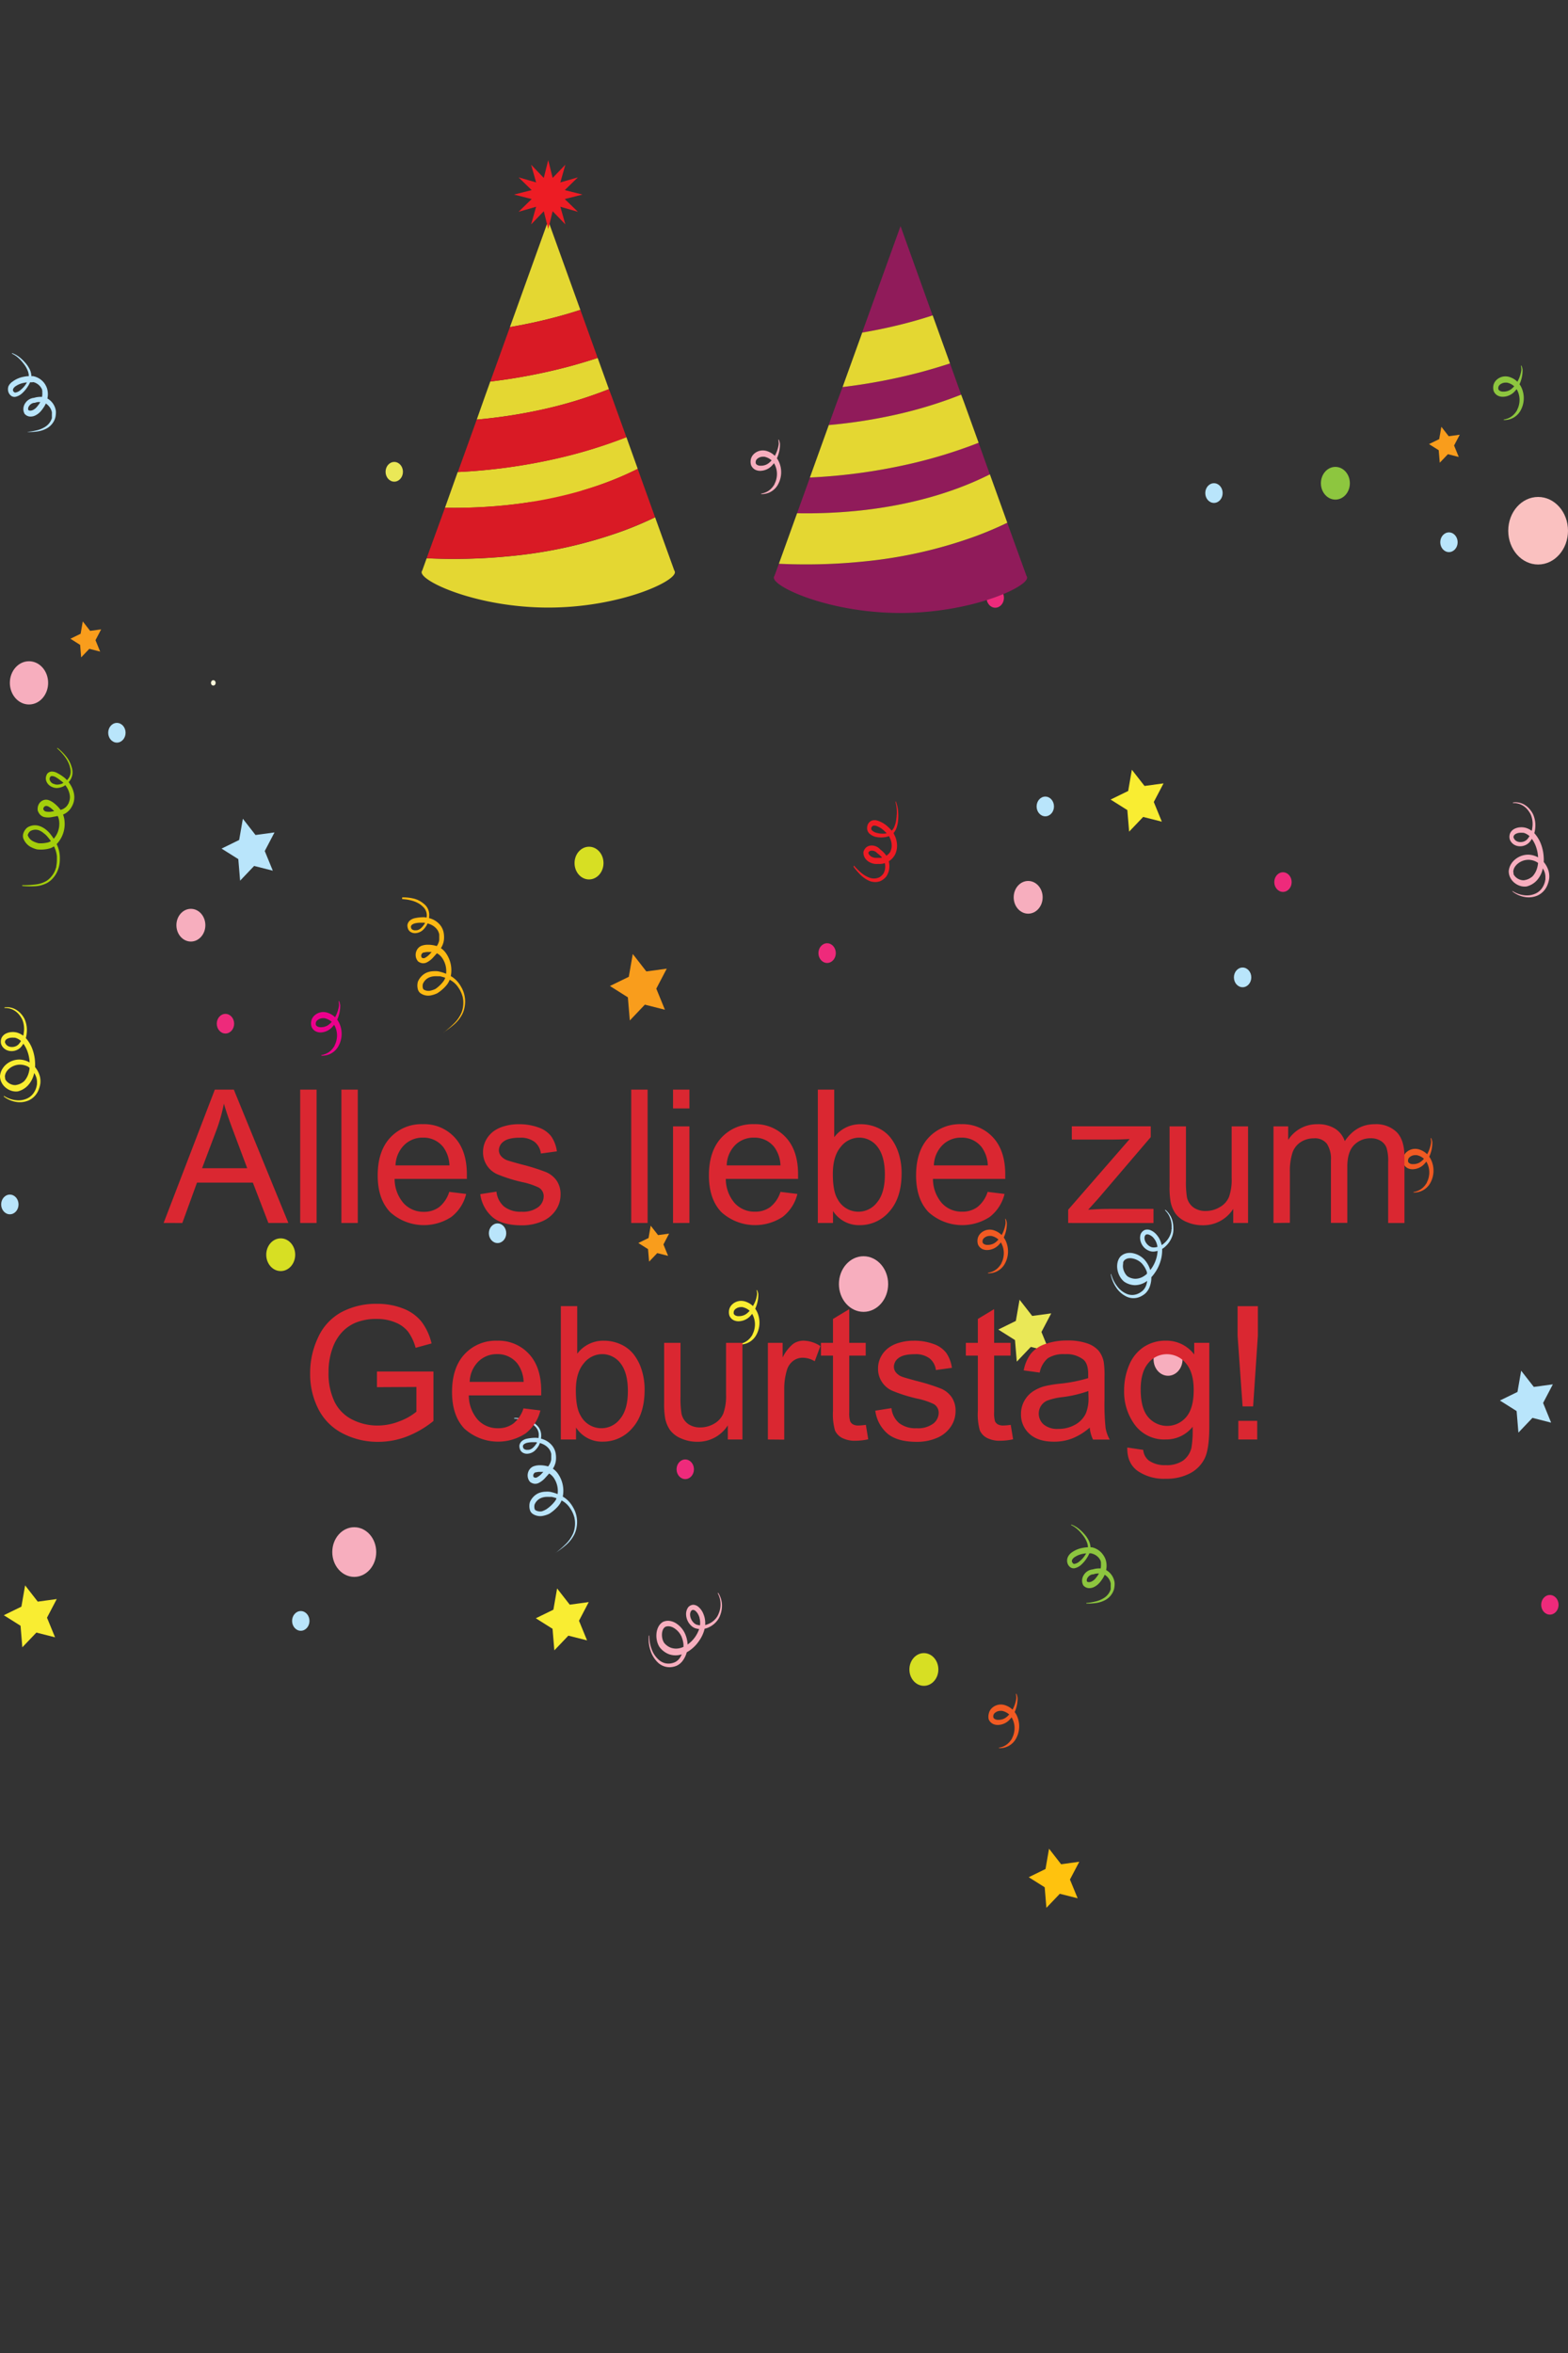 <svg id="card-0-2" xmlns="http://www.w3.org/2000/svg" viewBox="0 0 444 666"><rect x="0" y="0" width="444" height="666" fill="#333333" stroke="none"/><title>card-0-2</title><g id="card-0-2-particles"><path d="M314.63,360.59a9.78,9.78,0,0,0,1.74,3.52,6.51,6.51,0,0,0,2.82,2.17,4.08,4.08,0,0,0,1.61.25,4.19,4.19,0,0,0,1.54-.4,4.87,4.87,0,0,0,.71-.41l.35-.26.14-.12.14-.13a4,4,0,0,0,.85-1.35,6.49,6.49,0,0,0,.24-3.41l0-.21,0-.11,0,.06h0v0l0-.06c0-.1,0-.13-.06-.2l-.07-.2a6.65,6.65,0,0,0-.8-1.48l-.28-.37-.23-.27a5,5,0,0,0-2.64-1.41,3.2,3.2,0,0,0-1.36,0,2.32,2.32,0,0,0-1.06.62l.09-.1a2.11,2.11,0,0,0-.28.46l-.05.13v0h0s0-.07,0,0h0l0,.12,0,.06v.07l0,.14a3.57,3.57,0,0,0,0,1.29,4.37,4.37,0,0,0,.49,1.31,3.37,3.37,0,0,0,.81,1l-.1-.07a4.17,4.17,0,0,0,2.3.72,4.54,4.54,0,0,0,2.32-.71,6.13,6.13,0,0,0,1.05-.82l.13-.13.12-.12.23-.26.22-.27.25-.33a9.58,9.58,0,0,0,1.39-2.57,9.31,9.31,0,0,0,.56-2.89,5.3,5.3,0,0,0-.57-2.61l-.16-.27-.09-.13-.13-.18a3.79,3.79,0,0,0-.39-.47,3.09,3.09,0,0,0-1-.67,1.27,1.27,0,0,0-.8-.12c-.17,0-.34.17-.51.5l.05-.14a1.91,1.91,0,0,0-.07,1.11,2.84,2.84,0,0,0,.58,1.15,3.16,3.16,0,0,0,1,.83,2.11,2.11,0,0,0,1.2.22h.06a4.6,4.6,0,0,0,2.68-1.19,6.13,6.13,0,0,0,1.85-2.7,4.9,4.9,0,0,0,.2-.83c0-.14,0-.32.06-.46s0-.29,0-.44a6.54,6.54,0,0,0-.78-3.47,6,6,0,0,0-1.09-1.42l.09-.14a6.16,6.16,0,0,1,2,3.1,7.42,7.42,0,0,1,.27,1.92,9,9,0,0,1,0,1,6.14,6.14,0,0,1-.17,1,7.06,7.06,0,0,1-1.91,3.2,5.44,5.44,0,0,1-3.12,1.57h0a3,3,0,0,1-1.71-.2,4,4,0,0,1-1.45-1,4.05,4.05,0,0,1-.91-1.66,3.41,3.41,0,0,1,0-2h0a2.21,2.21,0,0,1,1.2-1.22,2.29,2.29,0,0,1,1.61.08,4.33,4.33,0,0,1,1.38.91,4.92,4.92,0,0,1,.57.65,5.75,5.75,0,0,1,.48.71,6.91,6.91,0,0,1,.86,3.44,10.68,10.68,0,0,1-.62,3.51,11.4,11.4,0,0,1-1.62,3.07,8.87,8.87,0,0,1-2.41,2.33,5.76,5.76,0,0,1-3.07.93,5.58,5.58,0,0,1-3.05-1h0a5.17,5.17,0,0,1-1.21-1.47,6.19,6.19,0,0,1-.67-1.86,5.24,5.24,0,0,1,0-2,3.89,3.89,0,0,1,.84-1.78h0a3.66,3.66,0,0,1,1.7-.93,4.39,4.39,0,0,1,1.88,0,6.1,6.1,0,0,1,3.3,1.91,7.84,7.84,0,0,1,1.77,3.68,7.59,7.59,0,0,1-.46,4.14,5,5,0,0,1-1.16,1.66,5.89,5.89,0,0,1-1.64,1A4.6,4.6,0,0,1,319,367a7.27,7.27,0,0,1-2.92-2.55,9.82,9.82,0,0,1-1.56-3.78Z" fill="#b9e5fb"/><path d="M428.29,252.19a7.65,7.65,0,0,0,3.4,1.21,5.83,5.83,0,0,0,3.37-.61,4.6,4.6,0,0,0,1.32-1.07,5.31,5.31,0,0,0,.87-1.48,6.21,6.21,0,0,0,.26-.85c0-.16.06-.28.09-.46s0-.13,0-.2l0-.2a4.43,4.43,0,0,0-.21-1.64,5.71,5.71,0,0,0-1.9-2.66l-.16-.12-.08-.06,0,0h0l0,0,0,0-.16-.09-.17-.09a5.19,5.19,0,0,0-.73-.29,5.29,5.29,0,0,0-.75-.17l-.43-.05h-.33a4.81,4.81,0,0,0-2.78,1,3.89,3.89,0,0,0-1,1.09,3,3,0,0,0-.4,1.28v-.15a2.36,2.36,0,0,0,.08.55l0,.14v0h0s0-.07,0,0h0l0,.11,0,.05v0l0,0,.06.12a3,3,0,0,0,.81.92,3.4,3.4,0,0,0,1.15.57,2.74,2.74,0,0,0,1.19.08l-.11,0A4.4,4.4,0,0,0,434,248a5.79,5.79,0,0,0,1.26-2.32,7.78,7.78,0,0,0,.27-1.42l0-.19v-.18c0-.12,0-.24,0-.37s0-.24,0-.37v-.44a10.33,10.33,0,0,0-.56-2.95,8.65,8.65,0,0,0-1.35-2.53,4.22,4.22,0,0,0-2-1.45l-.28-.07-.14,0-.2,0a3,3,0,0,0-.56,0,2.81,2.81,0,0,0-1.1.25,1.44,1.44,0,0,0-.65.53,1,1,0,0,0-.07.76l0-.15a1.68,1.68,0,0,0,.62.86,2.23,2.23,0,0,0,1.12.38,2.8,2.8,0,0,0,1.25-.2,2.38,2.38,0,0,0,1-.77l.05-.07v0a5.87,5.87,0,0,0,1.23-3,6.93,6.93,0,0,0-.3-3.4,4.62,4.62,0,0,0-.36-.76l-.24-.38c-.08-.11-.15-.23-.24-.34a5.53,5.53,0,0,0-1.2-1.19,5.19,5.19,0,0,0-1.48-.73,4.86,4.86,0,0,0-1.65-.19l0-.17a4.91,4.91,0,0,1,3.35.69,6,6,0,0,1,1.37,1.19,7.69,7.69,0,0,1,.56.74,5.62,5.62,0,0,1,.46.83,7.75,7.75,0,0,1,.56,3.81,7,7,0,0,1-1.31,3.57h0a3.45,3.45,0,0,1-1.37,1.19,3.6,3.6,0,0,1-1.69.37,3.18,3.18,0,0,1-1.67-.49,2.93,2.93,0,0,1-1.16-1.45h0a2.65,2.65,0,0,1,.13-1.82,2.68,2.68,0,0,1,1.22-1.19,4,4,0,0,1,1.56-.41,4,4,0,0,1,.81,0,4.62,4.62,0,0,1,.79.14,5.49,5.49,0,0,1,2.71,1.83,9.86,9.86,0,0,1,1.69,3,12.23,12.23,0,0,1,.69,3.49,10.72,10.72,0,0,1-.34,3.56,7.29,7.29,0,0,1-1.66,3.06,5.88,5.88,0,0,1-2.82,1.65h0a4.19,4.19,0,0,1-1.77-.13,4.83,4.83,0,0,1-1.61-.83,4.44,4.44,0,0,1-1.23-1.45,4.08,4.08,0,0,1-.47-1.94h0a4.67,4.67,0,0,1,.67-2,5.32,5.32,0,0,1,1.36-1.47,5.81,5.81,0,0,1,3.56-1.17,6.13,6.13,0,0,1,3.52,1.29,6.79,6.79,0,0,1,2.18,3.37,5.63,5.63,0,0,1,.16,2.11,7.47,7.47,0,0,1-.57,2,5.45,5.45,0,0,1-2.72,2.79,6.32,6.32,0,0,1-3.67.41,7.66,7.66,0,0,1-3.43-1.54Z" fill="#f7aebe"/><path d="M1.15,310.2a7.65,7.65,0,0,0,3.4,1.21,5.84,5.84,0,0,0,3.37-.61,4.6,4.6,0,0,0,1.32-1.07,5.29,5.29,0,0,0,.88-1.48,6.24,6.24,0,0,0,.26-.85c0-.16.06-.28.09-.46a1.93,1.93,0,0,0,0-.2l0-.2a4.44,4.44,0,0,0-.21-1.64,5.71,5.71,0,0,0-1.9-2.66l-.16-.12-.08-.06,0,0h0l0,0,0,0L8,301.94l-.17-.09a5.24,5.24,0,0,0-1.49-.46l-.43-.05H5.55a4.81,4.81,0,0,0-2.77,1,3.87,3.87,0,0,0-1,1.09,2.93,2.93,0,0,0-.4,1.28v-.15a2.27,2.27,0,0,0,.08.55l0,.14v0h0s0-.07,0,0h0l0,.11,0,.05v0l0,0,.06.12a3,3,0,0,0,.81.92,3.4,3.4,0,0,0,1.15.57,2.74,2.74,0,0,0,1.19.08l-.11,0A4.4,4.4,0,0,0,6.86,306a5.77,5.77,0,0,0,1.26-2.32,7.78,7.78,0,0,0,.27-1.42l0-.19v-.18c0-.12,0-.24,0-.37s0-.24,0-.37v-.44a10.33,10.33,0,0,0-.56-2.95,8.64,8.64,0,0,0-1.35-2.53,4.22,4.22,0,0,0-2-1.45l-.29-.07-.14,0-.2,0a3,3,0,0,0-.57,0,2.81,2.81,0,0,0-1.1.25,1.45,1.45,0,0,0-.66.53,1,1,0,0,0-.07.76l0-.15a1.67,1.67,0,0,0,.62.86,2.23,2.23,0,0,0,1.12.38,2.8,2.8,0,0,0,1.25-.2,2.37,2.37,0,0,0,1-.77l.06-.07v0a5.87,5.87,0,0,0,1.23-3,6.92,6.92,0,0,0-.3-3.4,4.54,4.54,0,0,0-.36-.76l-.24-.38c-.08-.11-.15-.23-.24-.34a5.53,5.53,0,0,0-1.2-1.19,5.18,5.18,0,0,0-1.48-.73,4.86,4.86,0,0,0-1.65-.19l0-.17a4.91,4.91,0,0,1,3.35.69A6,6,0,0,1,6,287a7.58,7.58,0,0,1,.56.74,5.71,5.71,0,0,1,.46.83,7.74,7.74,0,0,1,.55,3.81,6.94,6.94,0,0,1-1.31,3.57h0a3.43,3.43,0,0,1-1.37,1.19,3.59,3.59,0,0,1-1.69.37A3.18,3.18,0,0,1,1.49,297a2.93,2.93,0,0,1-1.16-1.45h0a2.65,2.65,0,0,1,.13-1.82,2.69,2.69,0,0,1,1.22-1.19,4,4,0,0,1,1.56-.41,4.05,4.05,0,0,1,.81,0,4.64,4.64,0,0,1,.79.14,5.49,5.49,0,0,1,2.71,1.83,9.86,9.86,0,0,1,1.68,3,12.23,12.23,0,0,1,.69,3.49,10.74,10.74,0,0,1-.34,3.56,7.29,7.29,0,0,1-1.66,3.06A5.89,5.89,0,0,1,5.1,308.9h0a4.19,4.19,0,0,1-1.77-.13,4.83,4.83,0,0,1-1.61-.83,4.45,4.45,0,0,1-1.23-1.45A4.07,4.07,0,0,1,0,304.55H0a4.67,4.67,0,0,1,.67-2A5.31,5.31,0,0,1,2,301.07a5.81,5.81,0,0,1,3.56-1.17,6.12,6.12,0,0,1,3.52,1.29,6.79,6.79,0,0,1,2.18,3.37,5.63,5.63,0,0,1,.16,2.11,7.48,7.48,0,0,1-.57,2,5.44,5.44,0,0,1-2.72,2.79,6.32,6.32,0,0,1-3.67.41,7.68,7.68,0,0,1-3.43-1.54Z" fill="#f9ed32"/><path d="M183.85,462.9a10.45,10.45,0,0,0,.71,4,7.25,7.25,0,0,0,2.1,3,4.38,4.38,0,0,0,1.46.8,4.14,4.14,0,0,0,1.57.15,4.37,4.37,0,0,0,.79-.15l.4-.13.17-.07.17-.08a3.55,3.55,0,0,0,1.17-1,6.21,6.21,0,0,0,1.15-3.16c0-.07,0-.15,0-.22v-.11c0,.14,0,0,0,.06h0v-.1c0-.1,0-.14,0-.21l0-.21a7.16,7.16,0,0,0-.36-1.69l-.16-.45c0-.09-.1-.23-.15-.33a5.53,5.53,0,0,0-2.13-2.26,3.34,3.34,0,0,0-1.3-.43,2.18,2.18,0,0,0-1.18.22l.12-.06a1.87,1.87,0,0,0-.39.35l-.08.11,0,0v0h0l0,0h0l-.07.1,0,0v0l0,0-.07.12a3.49,3.49,0,0,0-.32,1.24,4.58,4.58,0,0,0,.11,1.41,3.69,3.69,0,0,0,.51,1.21l-.08-.1a4.56,4.56,0,0,0,2,1.48,4.44,4.44,0,0,0,2.4.13,5.68,5.68,0,0,0,1.23-.42l.16-.08.14-.07.29-.16.28-.18.33-.22A8.88,8.88,0,0,0,198,461a5.37,5.37,0,0,0,.16-2.68c0-.1-.05-.21-.08-.31l0-.16-.08-.21a4.31,4.31,0,0,0-.24-.58,3.47,3.47,0,0,0-.72-1,1.34,1.34,0,0,0-.73-.39.76.76,0,0,0-.62.3l.09-.12a1.84,1.84,0,0,0-.37,1,3.06,3.06,0,0,0,.24,1.3,3.55,3.55,0,0,0,.76,1.14,2.27,2.27,0,0,0,1.08.63l.08,0h0a4.37,4.37,0,0,0,2.88-.21,5.5,5.5,0,0,0,2.49-1.93,4.48,4.48,0,0,0,.41-.72c.06-.12.13-.29.18-.42s.1-.26.15-.4a6.57,6.57,0,0,0,.34-1.76,6.9,6.9,0,0,0-.14-1.82,6.64,6.64,0,0,0-.65-1.73l.13-.1a6.71,6.71,0,0,1,1.08,3.65,7.41,7.41,0,0,1-.26,1.93,8.4,8.4,0,0,1-.3.91,5.58,5.58,0,0,1-.42.86,6.35,6.35,0,0,1-2.69,2.39,5.13,5.13,0,0,1-3.4.42h0a3.16,3.16,0,0,1-1.58-.78,4.6,4.6,0,0,1-1.52-3.39,3.31,3.31,0,0,1,.57-1.85h0a2,2,0,0,1,1.47-.75,2.41,2.41,0,0,1,1.51.64,4.86,4.86,0,0,1,1.07,1.34,5.47,5.47,0,0,1,.36.81,6.49,6.49,0,0,1,.27.85,7.08,7.08,0,0,1-.11,3.57,10.05,10.05,0,0,1-1.54,3.13A10.22,10.22,0,0,1,195.5,467a7.94,7.94,0,0,1-2.92,1.38,5.59,5.59,0,0,1-3.17-.17,6.09,6.09,0,0,1-2.64-2h0a5.6,5.6,0,0,1-.75-1.82,6.43,6.43,0,0,1-.13-2,5.07,5.07,0,0,1,.53-1.91,3.5,3.5,0,0,1,1.28-1.4h0a3.42,3.42,0,0,1,1.87-.3,4.59,4.59,0,0,1,1.79.64,6.79,6.79,0,0,1,2.62,3,8.34,8.34,0,0,1,.7,4.11,7.19,7.19,0,0,1-1.56,3.78,4.43,4.43,0,0,1-1.56,1.18,5.45,5.45,0,0,1-1.83.4,4.79,4.79,0,0,1-3.47-1.35,8.09,8.09,0,0,1-2.09-3.44,10.34,10.34,0,0,1-.46-4.14Z" fill="#f7aebe"/><path d="M157.32,439.54a30.53,30.53,0,0,0,2.8-2.43,9.66,9.66,0,0,0,2.13-3,6.79,6.79,0,0,0,.49-1.76,7.8,7.8,0,0,0,.06-1.83,7.62,7.62,0,0,0-.14-.89c0-.14-.07-.3-.11-.42l-.07-.22-.07-.21a8.29,8.29,0,0,0-.77-1.57l-.26-.39c-.09-.14-.15-.22-.24-.34a5.85,5.85,0,0,0-.55-.63,6.37,6.37,0,0,0-1.29-1,10.92,10.92,0,0,0-3.11-1.17l-.21,0-.11,0h0l-.4,0a6.13,6.13,0,0,0-.77,0,4.59,4.59,0,0,0-1.44.3,3.38,3.38,0,0,0-1.93,2l.06-.17a2.41,2.41,0,0,0,0,1.3.57.57,0,0,0,.18.27h0l-.07,0h0l.11.06.15.08a2.32,2.32,0,0,0,.32.14,2.63,2.63,0,0,0,1.38.1A6.5,6.5,0,0,0,155,427l-.16.09a10.05,10.05,0,0,0,2-1.81c.15-.17.28-.35.41-.53l0-.07,0,0h0l0,.08h0v0l.09-.15a2.54,2.54,0,0,0,.13-.25,4.78,4.78,0,0,0,.38-1.17,6.58,6.58,0,0,0-1.12-5,4.44,4.44,0,0,0-.82-.85,3.34,3.34,0,0,0-.46-.3,3.86,3.86,0,0,0-.51-.24l-.07,0,.07,0H155l-.16,0-.31-.08c-.21-.05-.42-.09-.63-.12l-.15,0-.18,0-.3,0c-.21,0-.4,0-.62,0a4.74,4.74,0,0,0-.56.06l-.3.07h-.08l-.08,0a1,1,0,0,0-.63,1,1,1,0,0,0,.23.55L151,418a1.22,1.22,0,0,0,.53.25.88.88,0,0,0,.49-.08,5.12,5.12,0,0,0,1.48-1.19l.83-.89c.25-.28.54-.61.77-.89a5.13,5.13,0,0,0,.56-.82,3.77,3.77,0,0,0,.19-.42l.1-.27.06-.2a3.45,3.45,0,0,0,.08-.43c0-.18,0-.33,0-.51s0-.36,0-.51v-.17c0-.06,0-.07,0-.11s0-.14,0-.22a3.4,3.4,0,0,0-.79-1.64,4.6,4.6,0,0,0-1.57-1.15,5.89,5.89,0,0,0-1-.35,6.73,6.73,0,0,0-1-.19h.1c-.46,0-.89,0-1.31,0a7.15,7.15,0,0,0-1.19.15,2.43,2.43,0,0,0-.9.38.85.85,0,0,0-.36.55v-.17a1.78,1.78,0,0,0,.06.59.84.84,0,0,0,.23.38,1.51,1.51,0,0,0,1.13.27l.18,0h0l.11,0,.35-.11a2.68,2.68,0,0,0,.63-.35,5.15,5.15,0,0,0,1.08-1.24l0,.06a5.23,5.23,0,0,0,.72-2.73,3.3,3.3,0,0,0-.34-1.32,3.51,3.51,0,0,0-.85-1.08l0,0h0a5.42,5.42,0,0,0-1.25-.92,8,8,0,0,0-1.43-.61,11.93,11.93,0,0,0-3.1-.53v-.18a12.38,12.38,0,0,1,3.18.32,6.83,6.83,0,0,1,2.92,1.47h0a4,4,0,0,1,1.05,1.2,4,4,0,0,1,.49,1.59,6.12,6.12,0,0,1-.67,3.24h0a5.87,5.87,0,0,1-1.22,1.52,3.48,3.48,0,0,1-1.7.75,2.34,2.34,0,0,1-1.8-.4,1.89,1.89,0,0,1-.6-.83,3,3,0,0,1-.17-1h0a2.1,2.1,0,0,1,.74-1.35,3.34,3.34,0,0,1,1.28-.62,11.81,11.81,0,0,1,2.72-.28h0a7.47,7.47,0,0,1,2.33.56,5.79,5.79,0,0,1,2,1.41,4.93,4.93,0,0,1,1.19,2.35,6.91,6.91,0,0,1,.12,1.35,5.44,5.44,0,0,1-.15,1.35c0,.11-.06.22-.09.33l-.11.31a5.23,5.23,0,0,1-.27.61,6.53,6.53,0,0,1-.71,1.09c-.53.67-1.1,1.28-1.66,1.9a6.18,6.18,0,0,1-2,1.56,2.23,2.23,0,0,1-1.23.17,2.6,2.6,0,0,1-1.14-.51h0a2.73,2.73,0,0,1-.67-1.58,2.94,2.94,0,0,1,.37-1.7,2.62,2.62,0,0,1,1.21-1.1l.37-.13.37-.09a5.9,5.9,0,0,1,.76-.1,8.33,8.33,0,0,1,3,.41,5.44,5.44,0,0,1,2.47,1.94,8.43,8.43,0,0,1,1.4,6.43,6.53,6.53,0,0,1-.54,1.6,5,5,0,0,1-.42.72c-.16.22-.33.43-.51.63a11.42,11.42,0,0,1-2.38,2h0a7.64,7.64,0,0,1-1.92.61,3.84,3.84,0,0,1-2-.2,3.5,3.5,0,0,1-.92-.51,2.07,2.07,0,0,1-.62-.95,4,4,0,0,1,0-2.28h0a5,5,0,0,1,1.12-1.62,4.58,4.58,0,0,1,1.59-1,5.67,5.67,0,0,1,1.78-.31,7,7,0,0,1,.9,0l.44.06.44.11a11.65,11.65,0,0,1,3.35,1.42,7.48,7.48,0,0,1,1.44,1.22,8.75,8.75,0,0,1,1.13,1.58,8.16,8.16,0,0,1,1.15,3.81,8.46,8.46,0,0,1-.15,2,7.34,7.34,0,0,1-.62,1.9,10,10,0,0,1-2.37,3,28.9,28.9,0,0,1-3,2.25Z" fill="#b9e5fb"/><path d="M6.32,250.54a26.47,26.47,0,0,0,3.53-.17,7.91,7.91,0,0,0,3.26-1,5.63,5.63,0,0,0,1.3-1.12,6.94,6.94,0,0,0,1-1.46,7.64,7.64,0,0,0,.34-.81c0-.14.1-.29.13-.41l.06-.22,0-.22a9,9,0,0,0,.17-1.79v-.49c0-.17,0-.28,0-.44a7.33,7.33,0,0,0-.13-.87,7.83,7.83,0,0,0-.54-1.66,13.33,13.33,0,0,0-1.95-3l-.15-.17-.07-.09,0,0h0l0,0h0l0,0-.3-.3a7.1,7.1,0,0,0-.62-.51A4.84,4.84,0,0,0,11,235a2.89,2.89,0,0,0-2.57.34l.14-.1a2.15,2.15,0,0,0-.68,1,.63.63,0,0,0,0,.34v0h0l0-.08h0v0l.05.12.08.16a3,3,0,0,0,1.27,1.3,6.57,6.57,0,0,0,1.58.58l-.18,0a8.65,8.65,0,0,0,2.59-.15c.21,0,.41-.1.6-.16l.07,0h0l-.08,0h0l.15-.07.24-.12a3.94,3.94,0,0,0,.91-.71,6.44,6.44,0,0,0,1.61-4.78,5.3,5.3,0,0,0-.24-1.23,4.08,4.08,0,0,0-.22-.54,4.73,4.73,0,0,0-.3-.53l0-.06,0,.06h0v0l0,0-.11-.14L15.7,230c-.15-.18-.3-.35-.45-.51l-.11-.11-.14-.14-.23-.21c-.17-.14-.32-.27-.51-.41a5.3,5.3,0,0,0-.49-.31l-.28-.14,0,0h0l-.08,0a.91.91,0,0,0-.62,0,.88.88,0,0,0-.42.4,1,1,0,0,0-.1.6l-.07-.29a1.49,1.49,0,0,0,.3.55,1,1,0,0,0,.44.26,4.48,4.48,0,0,0,1.82,0l1.13-.19c.35-.06.75-.14,1.08-.22a4.19,4.19,0,0,0,.88-.3,3,3,0,0,0,.37-.22l.22-.16.15-.12a2.69,2.69,0,0,0,.29-.29c.11-.13.2-.25.29-.4s.18-.3.25-.42l.07-.14,0-.1.08-.2a3.64,3.64,0,0,0,.19-1.85,5.59,5.59,0,0,0-.7-2,7.3,7.3,0,0,0-.61-.92,8.08,8.08,0,0,0-.73-.81l.08.07c-.38-.3-.73-.58-1.08-.83a7.84,7.84,0,0,0-1-.65,2.36,2.36,0,0,0-.93-.28.7.7,0,0,0-.57.21l.1-.13a1.67,1.67,0,0,0-.25.52.93.93,0,0,0,0,.46,1.81,1.81,0,0,0,.78,1l.16.1,0,0h0l0,0h0l.1,0,.34.13a2.46,2.46,0,0,0,.69.13,4.24,4.24,0,0,0,1.52-.31l-.06,0a4.35,4.35,0,0,0,2-1.76,3.26,3.26,0,0,0,.4-1.3,4,4,0,0,0-.15-1.43v0h0a6.59,6.59,0,0,0-.55-1.56,9.72,9.72,0,0,0-.86-1.43,14.3,14.3,0,0,0-2.26-2.46l.09-.15A14.57,14.57,0,0,1,18.64,214a8.41,8.41,0,0,1,1.64,3.1h0a4.76,4.76,0,0,1,.25,1.66,4,4,0,0,1-.41,1.62,5.16,5.16,0,0,1-2.2,2.21h0a4.84,4.84,0,0,1-1.78.45,3.38,3.38,0,0,1-1.78-.49,2.8,2.8,0,0,1-1.26-1.5A2.16,2.16,0,0,1,13,220a2.88,2.88,0,0,1,.38-1h0a1.71,1.71,0,0,1,1.29-.62,3.19,3.19,0,0,1,1.36.33,13,13,0,0,1,2.37,1.54h0a9.11,9.11,0,0,1,1.62,2,7.1,7.1,0,0,1,.94,2.48,5.33,5.33,0,0,1-.22,2.69,6.42,6.42,0,0,1-.59,1.19,4.7,4.7,0,0,1-.82,1l-.24.21-.25.19a4.35,4.35,0,0,1-.53.33,5.37,5.37,0,0,1-1.14.43c-.78.2-1.55.33-2.33.47a5.45,5.45,0,0,1-2.39,0,2.42,2.42,0,0,1-1.09-.66,3.2,3.2,0,0,1-.67-1.16v0a2.88,2.88,0,0,1,.26-1.72,2.47,2.47,0,0,1,1.17-1.15,2.25,2.25,0,0,1,1.55-.11l.37.13.35.17a6.21,6.21,0,0,1,.67.41,9.92,9.92,0,0,1,2.23,2.28,6.62,6.62,0,0,1,1,3.19,8.24,8.24,0,0,1-2.13,6.17,5.38,5.38,0,0,1-1.25,1,4,4,0,0,1-.71.31c-.24.07-.49.13-.73.19a9.92,9.92,0,0,1-3,.12h0a7.83,7.83,0,0,1-1.88-.74,4.51,4.51,0,0,1-1.53-1.47,4.45,4.45,0,0,1-.49-1,2.32,2.32,0,0,1,0-1.17,3.53,3.53,0,0,1,1.2-1.83h0a4.12,4.12,0,0,1,1.74-.59,4.2,4.2,0,0,1,1.8.24,6.1,6.1,0,0,1,1.62.91,8.26,8.26,0,0,1,.71.62l.33.34c.11.13.21.25.31.38a14.26,14.26,0,0,1,2,3.34,9,9,0,0,1,.55,1.93,10,10,0,0,1,.11,2,8.23,8.23,0,0,1-1,3.86,7.42,7.42,0,0,1-1.15,1.55,6,6,0,0,1-1.48,1.15,8.22,8.22,0,0,1-3.47.92,25.53,25.53,0,0,1-3.56-.08Z" fill="#a4ce0b"/><path d="M125.69,292.18a30.73,30.73,0,0,0,2.8-2.43,9.66,9.66,0,0,0,2.13-3,6.81,6.81,0,0,0,.49-1.76,7.81,7.81,0,0,0,.06-1.83,7.67,7.67,0,0,0-.14-.89c0-.14-.07-.3-.11-.42l-.07-.22-.07-.21a8.34,8.34,0,0,0-.77-1.57l-.26-.39-.24-.34a6.06,6.06,0,0,0-.55-.63,6.38,6.38,0,0,0-1.29-1,10.88,10.88,0,0,0-3.11-1.17l-.21,0-.11,0h0l-.4,0a6.15,6.15,0,0,0-.77,0,4.56,4.56,0,0,0-1.44.3,3.38,3.38,0,0,0-1.93,2l.06-.17a2.41,2.41,0,0,0,0,1.3.56.56,0,0,0,.18.27h0l-.07,0h0l.11.07.15.08a2.46,2.46,0,0,0,.32.14,2.64,2.64,0,0,0,1.38.1,6.54,6.54,0,0,0,1.58-.55l-.16.09a10,10,0,0,0,2-1.81c.15-.17.28-.35.41-.53l0-.07,0,0h0l0,.08h0v0l.09-.15a2.52,2.52,0,0,0,.13-.25,4.82,4.82,0,0,0,.38-1.17,6.58,6.58,0,0,0-1.12-5,4.45,4.45,0,0,0-.82-.85,3.33,3.33,0,0,0-.46-.3,3.86,3.86,0,0,0-.51-.24l-.07,0,.07,0h-.08l-.16,0-.31-.08c-.21-.05-.42-.09-.63-.12l-.15,0-.18,0-.3,0c-.21,0-.4,0-.62,0a4.76,4.76,0,0,0-.56.07l-.3.07h-.08l-.08,0a1,1,0,0,0-.63,1,1,1,0,0,0,.23.55l-.21-.19a1.22,1.22,0,0,0,.53.25.89.89,0,0,0,.49-.08,5.09,5.09,0,0,0,1.48-1.19l.83-.89c.25-.28.54-.61.77-.89a5.22,5.22,0,0,0,.56-.82,3.86,3.86,0,0,0,.19-.42l.1-.27.06-.2a3.38,3.38,0,0,0,.08-.43c0-.18,0-.33,0-.51s0-.36,0-.51v-.17c0-.06,0-.07,0-.11s0-.14,0-.22a3.4,3.4,0,0,0-.79-1.64,4.59,4.59,0,0,0-1.57-1.15,6,6,0,0,0-1-.35,6.74,6.74,0,0,0-1-.19h.1c-.46,0-.89,0-1.31,0a7.15,7.15,0,0,0-1.19.15,2.41,2.41,0,0,0-.9.38.85.85,0,0,0-.36.55v-.17a1.79,1.79,0,0,0,.06.59.84.84,0,0,0,.23.37,1.51,1.51,0,0,0,1.13.27l.18,0h0l.11,0,.35-.11a2.64,2.64,0,0,0,.63-.35,5.11,5.11,0,0,0,1.08-1.24l0,.06a5.23,5.23,0,0,0,.72-2.73,3.3,3.3,0,0,0-.34-1.32,3.51,3.51,0,0,0-.85-1.07l0,0h0a5.42,5.42,0,0,0-1.25-.92,7.93,7.93,0,0,0-1.43-.61,12,12,0,0,0-3.1-.53V254a12.39,12.39,0,0,1,3.18.32,6.84,6.84,0,0,1,2.92,1.47h0a4,4,0,0,1,1.05,1.2,4,4,0,0,1,.49,1.59,6.12,6.12,0,0,1-.67,3.24h0a5.85,5.85,0,0,1-1.22,1.52,3.48,3.48,0,0,1-1.7.75,2.34,2.34,0,0,1-1.8-.4,1.89,1.89,0,0,1-.6-.82,3,3,0,0,1-.17-1h0a2.09,2.09,0,0,1,.74-1.35,3.32,3.32,0,0,1,1.28-.62,11.82,11.82,0,0,1,2.72-.28h0a7.5,7.5,0,0,1,2.33.56,5.79,5.79,0,0,1,2,1.41,4.92,4.92,0,0,1,1.19,2.35,6.9,6.9,0,0,1,.12,1.35,5.45,5.45,0,0,1-.15,1.35c0,.11-.06.22-.09.33l-.11.32a5.36,5.36,0,0,1-.27.61,6.56,6.56,0,0,1-.71,1.09c-.53.67-1.1,1.28-1.66,1.9a6.2,6.2,0,0,1-2,1.56,2.24,2.24,0,0,1-1.23.17,2.6,2.6,0,0,1-1.14-.51h0a2.74,2.74,0,0,1-.67-1.58,2.93,2.93,0,0,1,.37-1.7,2.61,2.61,0,0,1,1.21-1.1l.37-.13.37-.09a5.72,5.72,0,0,1,.76-.1,8.38,8.38,0,0,1,3,.41,5.46,5.46,0,0,1,2.47,1.94,8.43,8.43,0,0,1,1.4,6.43,6.51,6.51,0,0,1-.54,1.6,5,5,0,0,1-.42.72c-.16.22-.33.43-.51.63a11.45,11.45,0,0,1-2.38,2h0a7.69,7.69,0,0,1-1.92.62,3.85,3.85,0,0,1-2-.2,3.56,3.56,0,0,1-.92-.51,2.07,2.07,0,0,1-.62-.95,4,4,0,0,1,0-2.28h0a5,5,0,0,1,1.12-1.62,4.56,4.56,0,0,1,1.59-1,5.67,5.67,0,0,1,1.78-.31,7.2,7.2,0,0,1,.9,0l.45.06.44.11a11.59,11.59,0,0,1,3.35,1.42,7.4,7.4,0,0,1,1.44,1.22,8.74,8.74,0,0,1,1.13,1.58,8.17,8.17,0,0,1,1.15,3.81,8.46,8.46,0,0,1-.15,2,7.33,7.33,0,0,1-.62,1.9,9.94,9.94,0,0,1-2.37,3,28.92,28.92,0,0,1-3,2.25Z" fill="#fdb913"/><path d="M282.84,494.67a4.87,4.87,0,0,0,2.46-1.08,5.37,5.37,0,0,0,.92-1c.13-.18.26-.37.37-.56l0,0h0l0,0v0l0-.09.08-.15.14-.3a5.75,5.75,0,0,0,.37-1.27,6,6,0,0,0,.1-1.29,6,6,0,0,0-.59-2.4,4.13,4.13,0,0,0-1.46-1.67,4.08,4.08,0,0,0-1-.48,4.56,4.56,0,0,0-.51-.14h-.08l-.15,0h-.21a2.48,2.48,0,0,0-1.64.65,1.31,1.31,0,0,0-.34.56,1.53,1.53,0,0,0,0,.73l-.07-.2a1,1,0,0,0,.44.57,1.85,1.85,0,0,0,1,.24,3.74,3.74,0,0,0,1.2-.17,3.34,3.34,0,0,0,1.1-.58,6.78,6.78,0,0,0,1.83-2.29,8.52,8.52,0,0,0,.62-1.48,8.37,8.37,0,0,0,.37-1.63v0a4.59,4.59,0,0,0-.13-1.17l.14-.08a4.38,4.38,0,0,1,.34,1.18h0a9.3,9.3,0,0,1-.61,3.49,7.82,7.82,0,0,1-1.85,2.89,4.68,4.68,0,0,1-2.94,1.28,3.13,3.13,0,0,1-1.59-.3,2.56,2.56,0,0,1-1.18-1.27h0A3.36,3.36,0,0,1,280,485a2.94,2.94,0,0,1,.75-1.42,3.7,3.7,0,0,1,2.67-1.13,3.9,3.9,0,0,1,1.42.28,5.53,5.53,0,0,1,1.3.69,5.73,5.73,0,0,1,1.89,2.4,7.18,7.18,0,0,1-.29,6.2,5.19,5.19,0,0,1-4.85,2.78Z" fill="#f15a22"/><path d="M400.28,337.38a4.87,4.87,0,0,0,2.46-1.08,5.36,5.36,0,0,0,.92-1c.13-.18.26-.37.37-.56l0,0h0l0,0v0l0-.09.08-.15.14-.3a5.75,5.75,0,0,0,.37-1.27,6,6,0,0,0,.1-1.29,6,6,0,0,0-.59-2.4,4.13,4.13,0,0,0-1.46-1.67,4.08,4.08,0,0,0-1-.48,4.56,4.56,0,0,0-.51-.14h-.08l-.15,0h-.21a2.47,2.47,0,0,0-1.64.65,1.31,1.31,0,0,0-.34.56,1.53,1.53,0,0,0,0,.73l-.07-.2a1,1,0,0,0,.44.57,1.85,1.85,0,0,0,1,.24,3.75,3.75,0,0,0,1.2-.17,3.34,3.34,0,0,0,1.1-.58,6.78,6.78,0,0,0,1.83-2.29,8.53,8.53,0,0,0,.62-1.48,8.37,8.37,0,0,0,.37-1.63v0a4.59,4.59,0,0,0-.13-1.17l.14-.08a4.38,4.38,0,0,1,.34,1.18h0a9.3,9.3,0,0,1-.61,3.49,7.82,7.82,0,0,1-1.85,2.89,4.68,4.68,0,0,1-2.94,1.28,3.13,3.13,0,0,1-1.59-.3,2.56,2.56,0,0,1-1.18-1.27h0a3.36,3.36,0,0,1-.09-1.65,3,3,0,0,1,.75-1.42,3.7,3.7,0,0,1,2.67-1.13,3.9,3.9,0,0,1,1.42.28,5.54,5.54,0,0,1,1.3.69,5.73,5.73,0,0,1,1.89,2.4,7.18,7.18,0,0,1-.29,6.2,5.19,5.19,0,0,1-4.85,2.78Z" fill="#f15a22"/><path d="M279.8,360.24a4.87,4.87,0,0,0,2.46-1.08,5.36,5.36,0,0,0,.92-1c.13-.18.26-.37.37-.56l0,0h0l0,0v0l0-.09.08-.15.14-.3a5.74,5.74,0,0,0,.37-1.27,6,6,0,0,0,.1-1.29,6,6,0,0,0-.59-2.4,4.13,4.13,0,0,0-1.46-1.67,4.08,4.08,0,0,0-1-.48,4.58,4.58,0,0,0-.51-.14h-.08l-.15,0h-.21a2.47,2.47,0,0,0-1.64.65,1.31,1.31,0,0,0-.34.56,1.53,1.53,0,0,0,0,.73l-.07-.2a1,1,0,0,0,.44.57,1.85,1.85,0,0,0,1,.24,3.75,3.75,0,0,0,1.2-.17,3.35,3.35,0,0,0,1.1-.58,6.78,6.78,0,0,0,1.83-2.29,8.52,8.52,0,0,0,.62-1.48,8.38,8.38,0,0,0,.37-1.63v0a4.59,4.59,0,0,0-.13-1.17l.14-.07a4.37,4.37,0,0,1,.34,1.18h0a9.3,9.3,0,0,1-.61,3.49,7.82,7.82,0,0,1-1.85,2.89,4.68,4.68,0,0,1-2.94,1.28,3.13,3.13,0,0,1-1.59-.3,2.55,2.55,0,0,1-1.18-1.27h0a3.36,3.36,0,0,1-.09-1.65,3,3,0,0,1,.75-1.42,3.7,3.7,0,0,1,2.67-1.13,3.9,3.9,0,0,1,1.42.28,5.53,5.53,0,0,1,1.3.69,5.73,5.73,0,0,1,1.89,2.4,7.18,7.18,0,0,1-.29,6.2,5.19,5.19,0,0,1-4.85,2.78Z" fill="#f15a22"/><path d="M209.34,380.39a4.86,4.86,0,0,0,2.46-1.08,5.4,5.4,0,0,0,.92-1c.13-.18.25-.37.37-.56l0,0h0l0,0v0l0-.09.08-.15.13-.3a5.78,5.78,0,0,0,.37-1.27,6,6,0,0,0,.1-1.29,6,6,0,0,0-.59-2.4,4.14,4.14,0,0,0-1.46-1.67,4.07,4.07,0,0,0-1-.47,5,5,0,0,0-.51-.14h-.08l-.15,0h-.21a2.47,2.47,0,0,0-1.64.65,1.31,1.31,0,0,0-.34.56,1.53,1.53,0,0,0,0,.73l-.07-.19a1,1,0,0,0,.45.57,1.84,1.84,0,0,0,1,.24,3.69,3.69,0,0,0,1.2-.17,3.3,3.3,0,0,0,1.1-.58,6.79,6.79,0,0,0,1.83-2.29A8.53,8.53,0,0,0,214,368a8.41,8.41,0,0,0,.37-1.63v0a4.59,4.59,0,0,0-.13-1.17l.14-.07a4.42,4.42,0,0,1,.34,1.18h0a9.29,9.29,0,0,1-.61,3.49,7.84,7.84,0,0,1-1.85,2.89,4.68,4.68,0,0,1-2.94,1.28,3.12,3.12,0,0,1-1.59-.3,2.55,2.55,0,0,1-1.18-1.27h0a3.37,3.37,0,0,1-.09-1.65,2.94,2.94,0,0,1,.75-1.42,3.71,3.71,0,0,1,2.67-1.13,4,4,0,0,1,1.42.28,5.45,5.45,0,0,1,1.3.69,5.71,5.71,0,0,1,1.89,2.4,7.19,7.19,0,0,1-.29,6.2,5.18,5.18,0,0,1-4.85,2.78Z" fill="#f9ed32"/><path d="M91,298.62a4.86,4.86,0,0,0,2.46-1.08,5.39,5.39,0,0,0,.92-1c.13-.18.25-.37.37-.56l0,0h0l0,0v0l0-.09.08-.15.13-.3a5.76,5.76,0,0,0,.37-1.27,6,6,0,0,0,.1-1.29,6,6,0,0,0-.59-2.4,4.13,4.13,0,0,0-1.46-1.67,4.07,4.07,0,0,0-1-.48,4.74,4.74,0,0,0-.51-.14h-.08l-.15,0h-.21a2.47,2.47,0,0,0-1.64.65,1.31,1.31,0,0,0-.34.56,1.53,1.53,0,0,0,0,.73l-.07-.2a1,1,0,0,0,.45.57,1.84,1.84,0,0,0,1,.24,3.72,3.72,0,0,0,1.2-.17,3.32,3.32,0,0,0,1.1-.58A6.79,6.79,0,0,0,95,287.69a8.53,8.53,0,0,0,.62-1.48,8.39,8.39,0,0,0,.37-1.63v0a4.59,4.59,0,0,0-.13-1.17l.14-.07a4.39,4.39,0,0,1,.34,1.18h0a9.3,9.3,0,0,1-.61,3.49,7.84,7.84,0,0,1-1.85,2.89A4.68,4.68,0,0,1,91,292.22a3.13,3.13,0,0,1-1.59-.3,2.55,2.55,0,0,1-1.18-1.27h0a3.37,3.37,0,0,1-.09-1.65,2.94,2.94,0,0,1,.75-1.42,3.7,3.7,0,0,1,2.67-1.13,3.94,3.94,0,0,1,1.42.28,5.48,5.48,0,0,1,1.3.69,5.72,5.72,0,0,1,1.89,2.4,7.19,7.19,0,0,1-.29,6.2A5.18,5.18,0,0,1,91,298.79Z" fill="#ec008c"/><path d="M215.56,139.7a4.86,4.86,0,0,0,2.46-1.08,5.37,5.37,0,0,0,.92-1c.13-.18.26-.37.37-.56l0,0h0l0,0v0l0-.09.08-.15.14-.3a5.76,5.76,0,0,0,.37-1.27,6,6,0,0,0,.1-1.29,6,6,0,0,0-.59-2.4,4.14,4.14,0,0,0-1.46-1.67,4.08,4.08,0,0,0-1-.48,4.81,4.81,0,0,0-.51-.14h-.08l-.15,0h-.21a2.47,2.47,0,0,0-1.64.65,1.31,1.31,0,0,0-.34.56,1.53,1.53,0,0,0,0,.73l-.07-.2a1,1,0,0,0,.44.57,1.85,1.85,0,0,0,1,.24,3.72,3.72,0,0,0,1.2-.17,3.32,3.32,0,0,0,1.1-.58,6.78,6.78,0,0,0,1.83-2.29,8.52,8.52,0,0,0,.62-1.48,8.39,8.39,0,0,0,.37-1.63v0a4.58,4.58,0,0,0-.13-1.17l.14-.08a4.39,4.39,0,0,1,.34,1.18h0a9.3,9.3,0,0,1-.61,3.49,7.83,7.83,0,0,1-1.85,2.89,4.68,4.68,0,0,1-2.94,1.28,3.12,3.12,0,0,1-1.59-.3,2.55,2.55,0,0,1-1.18-1.27h0a3.36,3.36,0,0,1-.09-1.65,2.94,2.94,0,0,1,.75-1.42,3.7,3.7,0,0,1,2.67-1.13,4,4,0,0,1,1.42.28,5.5,5.5,0,0,1,1.3.69,5.72,5.72,0,0,1,1.89,2.4,7.18,7.18,0,0,1-.29,6.2,5.18,5.18,0,0,1-4.85,2.78Z" fill="#f7aebe"/><path d="M425.84,118.73a4.86,4.86,0,0,0,2.46-1.08,5.36,5.36,0,0,0,.92-1c.13-.18.26-.37.37-.56l0,0h0l0,0v0l0-.09.08-.15.14-.3a5.76,5.76,0,0,0,.37-1.27,6,6,0,0,0,.1-1.29,6,6,0,0,0-.59-2.4,4.13,4.13,0,0,0-1.46-1.67,4.08,4.08,0,0,0-1-.48,4.8,4.8,0,0,0-.51-.14h-.08l-.15,0h-.21a2.47,2.47,0,0,0-1.64.65,1.31,1.31,0,0,0-.34.56,1.53,1.53,0,0,0,0,.73l-.07-.2a1,1,0,0,0,.44.57,1.85,1.85,0,0,0,1,.24,3.72,3.72,0,0,0,1.2-.17,3.32,3.32,0,0,0,1.1-.58,6.78,6.78,0,0,0,1.83-2.29,8.53,8.53,0,0,0,.62-1.48,8.39,8.39,0,0,0,.37-1.63v0a4.59,4.59,0,0,0-.13-1.17l.14-.07a4.4,4.4,0,0,1,.34,1.18h0a9.3,9.3,0,0,1-.61,3.49,7.83,7.83,0,0,1-1.85,2.89,4.68,4.68,0,0,1-2.94,1.28,3.13,3.13,0,0,1-1.59-.3,2.55,2.55,0,0,1-1.18-1.27h0a3.36,3.36,0,0,1-.09-1.65,2.94,2.94,0,0,1,.75-1.42,3.7,3.7,0,0,1,2.67-1.13,4,4,0,0,1,1.42.28,5.5,5.5,0,0,1,1.3.69,5.72,5.72,0,0,1,1.89,2.4,7.18,7.18,0,0,1-.29,6.2,5.18,5.18,0,0,1-4.85,2.78Z" fill="#8dc63f"/><path d="M241.81,245a19.7,19.7,0,0,0,2,2,8.16,8.16,0,0,0,2.25,1.37,3.7,3.7,0,0,0,2.32.17,4.76,4.76,0,0,0,.54-.19l0,0h0l-.06,0h0l.08,0,.14-.08.22-.15.22-.17.22-.21a5.32,5.32,0,0,0,.4-.45l-.05.07a3.86,3.86,0,0,0,.57-2.1,4.3,4.3,0,0,0-.53-2.1l0,.07a5.23,5.23,0,0,0-.36-.48,5.52,5.52,0,0,0-.41-.45l-.22-.22-.23-.2a5.33,5.33,0,0,0-.47-.36l0,0-.15-.15a2.12,2.12,0,0,0-.33-.27l-.2-.12-.19-.08a1.9,1.9,0,0,0-.86-.12,1.07,1.07,0,0,0-.61.25,1,1,0,0,0-.27.52l.06-.32a1,1,0,0,0,.21.66,2.05,2.05,0,0,0,.73.62,3.06,3.06,0,0,0,1.09.31l.29,0H249l.31,0a3.87,3.87,0,0,0,2.17-1,3.47,3.47,0,0,0,.4-.42l.18-.24.08-.13,0-.07,0,0v0h0l-.05.1h0l.09-.19.05-.12c0-.09.07-.19.1-.29a4.05,4.05,0,0,0,.13-.6,4.78,4.78,0,0,0-.42-2.55l-.15-.32,0-.08v0h0l.05.09h0l0,0-.09-.14c-.12-.19-.26-.38-.41-.57a8.72,8.72,0,0,0-1-1.07,6.53,6.53,0,0,0-2.28-1.44,1.59,1.59,0,0,0-.89-.06.64.64,0,0,0-.24.13,1.09,1.09,0,0,0-.23.33l0-.1a1.25,1.25,0,0,0-.1.52.68.68,0,0,0,.19.41,2.93,2.93,0,0,0,1.46.75,6.05,6.05,0,0,0,1.92.19,4.68,4.68,0,0,0,1.82-.44l-.07,0a3.43,3.43,0,0,0,1.22-1.51,8.19,8.19,0,0,0,.57-2.22c0-.2.05-.4.07-.6s0-.43.05-.62a9.93,9.93,0,0,0,0-1.21,9.68,9.68,0,0,0-.39-2.42l.14-.07a9.88,9.88,0,0,1,.61,2.44,14.38,14.38,0,0,1,.05,2.53,9,9,0,0,1-.47,2.48,4.39,4.39,0,0,1-1.39,2h0a5.46,5.46,0,0,1-2.12.67,7.21,7.21,0,0,1-2.2-.07,4,4,0,0,1-2-1,2.11,2.11,0,0,1-.59-1.1,2.69,2.69,0,0,1,.1-1.28h0a2.14,2.14,0,0,1,1.18-1.26,2.62,2.62,0,0,1,1.62,0,7.65,7.65,0,0,1,2.84,1.64,10.88,10.88,0,0,1,1.19,1.21c.18.22.36.45.52.69l.12.19,0,0,0,.06.05.1.19.4a6.65,6.65,0,0,1,.59,3.55,5.72,5.72,0,0,1-.51,1.74,5,5,0,0,1-4.06,2.68,7.21,7.21,0,0,1-.8,0,5.44,5.44,0,0,1-.8,0,4.41,4.41,0,0,1-1.56-.48,3.48,3.48,0,0,1-1.28-1.14,2.83,2.83,0,0,1-.46-1.78v0a2.51,2.51,0,0,1,.82-1.31,2.35,2.35,0,0,1,1.35-.5,3.19,3.19,0,0,1,2.58,1.11l0,0a8,8,0,0,1,2,2.17h0a5.76,5.76,0,0,1,.58,2.84,5,5,0,0,1-.92,2.71h0a5.05,5.05,0,0,1-1.09.95,3.64,3.64,0,0,1-.63.33,4.14,4.14,0,0,1-.67.17,4.41,4.41,0,0,1-2.69-.42,8.72,8.72,0,0,1-2.27-1.67,19,19,0,0,1-1.88-2.2Z" fill="#ed1c24"/><path d="M7.76,122.23a16.75,16.75,0,0,0,2.65-.43,7.82,7.82,0,0,0,2.4-1,4.47,4.47,0,0,0,1.65-1.86,6.31,6.31,0,0,0,.23-.59v0h0l0,.06v0l0-.09c0-.06,0-.13,0-.17s0-.18,0-.29,0-.22,0-.3,0-.21,0-.33a6,6,0,0,0,0-.64v.09a3.63,3.63,0,0,0-1-1.87A3.31,3.31,0,0,0,12,113.8h.08a4.23,4.23,0,0,0-.56,0,4.52,4.52,0,0,0-.57,0l-.29,0-.28.06a4.82,4.82,0,0,0-.55.16h0l-.2,0a1.9,1.9,0,0,0-.4.1l-.21.09-.18.11a2.25,2.25,0,0,0-.64.65,1.39,1.39,0,0,0-.24.69,1,1,0,0,0,.16.58l-.18-.26a.8.8,0,0,0,.58.25,1.81,1.81,0,0,0,.89-.22,3.39,3.39,0,0,0,.93-.72l.2-.24.1-.12.13-.17.13-.17.1-.13.18-.28a5.06,5.06,0,0,0,.8-2.47,4.15,4.15,0,0,0,0-.62c0-.1,0-.21,0-.31l0-.16,0-.08v-.06h0l0,.11h0l-.07-.2,0-.12c0-.09-.08-.18-.13-.28a3.65,3.65,0,0,0-.31-.5,3.73,3.73,0,0,0-2-1.33L9,108.21l-.08,0H9l-.16,0c-.21,0-.43,0-.65,0a7.27,7.27,0,0,0-1.36.14,6.23,6.23,0,0,0-2.46,1,1.94,1.94,0,0,0-.63.71.82.82,0,0,0-.07.3,1.24,1.24,0,0,0,.07.41l0-.1A1.13,1.13,0,0,0,4,111a.53.53,0,0,0,.39.11,2.91,2.91,0,0,0,1.46-.75,7.25,7.25,0,0,0,1.39-1.5A6.12,6.12,0,0,0,8.11,107v.09a4,4,0,0,0-.2-2,7.62,7.62,0,0,0-1.1-2l-.36-.46-.38-.45a8.23,8.23,0,0,0-.8-.81,7.58,7.58,0,0,0-1.87-1.27l0-.17a7.56,7.56,0,0,1,2,1.09,11.69,11.69,0,0,1,1.72,1.62,8.07,8.07,0,0,1,1.34,2,4.93,4.93,0,0,1,.41,2.5h0a7.19,7.19,0,0,1-1,2.25,8.88,8.88,0,0,1-1.5,1.83,4.07,4.07,0,0,1-2,1.1,1.64,1.64,0,0,1-1.12-.22,2.3,2.3,0,0,1-.79-.94h0a2.54,2.54,0,0,1-.06-1.84A3.25,3.25,0,0,1,3.57,108a7.44,7.44,0,0,1,3-1.33,9.2,9.2,0,0,1,1.59-.21c.27,0,.53,0,.8,0l.2,0h.11l.1,0,.39.1a5.21,5.21,0,0,1,2.75,1.84,5.43,5.43,0,0,1,.82,1.58,6,6,0,0,1,.22,1.83,6.87,6.87,0,0,1-1.11,3.39c-.16.24-.33.49-.5.71a6.69,6.69,0,0,1-.55.66,4.82,4.82,0,0,1-1.35,1,3,3,0,0,1-1.6.33,2.19,2.19,0,0,1-1.48-.78h0a2.75,2.75,0,0,1-.33-1.57,3.07,3.07,0,0,1,.55-1.48,3.31,3.31,0,0,1,2.44-1.46h0a6.6,6.6,0,0,1,2.73-.23h0a4.47,4.47,0,0,1,2.27,1.37,4.86,4.86,0,0,1,1.2,2.57h0a6.23,6.23,0,0,1-.09,1.55,4.67,4.67,0,0,1-.2.75,5.31,5.31,0,0,1-.32.68,5.15,5.15,0,0,1-2.05,2,8,8,0,0,1-2.61.83,15.51,15.51,0,0,1-2.7.14Z" fill="#b9e5fb"/><path d="M307.58,453.71a16.88,16.88,0,0,0,2.65-.43,7.85,7.85,0,0,0,2.4-1,4.47,4.47,0,0,0,1.65-1.86c.09-.19.16-.39.23-.59v0h0l0,.06v0l0-.1c0-.06,0-.13,0-.17s0-.18,0-.29,0-.22,0-.3,0-.21,0-.33a6.18,6.18,0,0,0,0-.64v.09a3.63,3.63,0,0,0-1-1.87,3.3,3.3,0,0,0-1.75-.94h.08a4.62,4.62,0,0,0-.56,0,4.7,4.7,0,0,0-.56.05l-.29,0-.28.06a5,5,0,0,0-.55.16h0l-.2,0a2,2,0,0,0-.4.1l-.21.09-.18.11a2.22,2.22,0,0,0-.64.65,1.39,1.39,0,0,0-.24.69,1,1,0,0,0,.16.57l-.18-.26a.81.81,0,0,0,.58.25,1.81,1.81,0,0,0,.89-.21,3.38,3.38,0,0,0,.93-.72l.2-.24.1-.13.13-.17.13-.17.1-.13.18-.28a5.05,5.05,0,0,0,.8-2.47,4.16,4.16,0,0,0,0-.62c0-.1,0-.2,0-.31l0-.16,0-.08v-.06h0l0,.11h0l-.07-.2,0-.12-.13-.28a3.64,3.64,0,0,0-.31-.5,3.74,3.74,0,0,0-2-1.33l-.31-.09-.08,0h0l-.16,0c-.21,0-.43,0-.65,0a7.25,7.25,0,0,0-1.36.14,6.23,6.23,0,0,0-2.46,1,1.94,1.94,0,0,0-.63.71.82.82,0,0,0-.07.3,1.23,1.23,0,0,0,.07.41l0-.1a1.12,1.12,0,0,0,.28.43.53.53,0,0,0,.39.11,2.92,2.92,0,0,0,1.46-.75,7.2,7.2,0,0,0,1.39-1.5,6.11,6.11,0,0,0,.91-1.84v.09a4,4,0,0,0-.2-2,7.6,7.6,0,0,0-1.1-2l-.36-.46-.38-.45a8.13,8.13,0,0,0-.8-.81,7.57,7.57,0,0,0-1.87-1.27l0-.17a7.56,7.56,0,0,1,2,1.09,11.69,11.69,0,0,1,1.72,1.62,8.11,8.11,0,0,1,1.34,2,4.94,4.94,0,0,1,.41,2.5h0a7.17,7.17,0,0,1-1,2.25,8.88,8.88,0,0,1-1.5,1.83,4.08,4.08,0,0,1-2,1.1,1.64,1.64,0,0,1-1.12-.22,2.29,2.29,0,0,1-.79-.94h0a2.54,2.54,0,0,1-.06-1.84,3.25,3.25,0,0,1,1.06-1.39,7.46,7.46,0,0,1,3-1.33,9.11,9.11,0,0,1,1.59-.21,7.59,7.59,0,0,1,.8,0l.2,0h.11l.1,0,.39.1A5.19,5.19,0,0,1,312.3,440a5.43,5.43,0,0,1,.82,1.58,6,6,0,0,1,.22,1.83,6.87,6.87,0,0,1-1.11,3.39c-.16.24-.33.49-.5.71a6.8,6.8,0,0,1-.55.66,4.83,4.83,0,0,1-1.35,1,3,3,0,0,1-1.6.33,2.19,2.19,0,0,1-1.48-.78h0a2.75,2.75,0,0,1-.33-1.57,3.06,3.06,0,0,1,.55-1.48,3.31,3.31,0,0,1,2.44-1.46h0a6.61,6.61,0,0,1,2.73-.23h0a4.47,4.47,0,0,1,2.27,1.37,4.86,4.86,0,0,1,1.2,2.57h0a6.28,6.28,0,0,1-.09,1.55,4.77,4.77,0,0,1-.2.75,5.52,5.52,0,0,1-.33.68,5.15,5.15,0,0,1-2.05,2,8,8,0,0,1-2.61.83,15.7,15.7,0,0,1-2.7.14Z" fill="#8dc63f"/><polygon points="166.23 464.3 160.94 462.96 156.97 467.12 156.46 461.02 151.72 458.04 156.7 455.61 157.75 449.6 161.33 454.19 166.71 453.46 163.95 458.74 166.23 464.3" fill="#f9ed32"/><polygon points="77.25 246.44 71.96 245.1 67.99 249.27 67.48 243.17 62.74 240.19 67.72 237.75 68.77 231.74 72.35 236.34 77.73 235.61 74.97 240.88 77.25 246.44" fill="#b9e5fb"/><polygon points="439.22 402.67 433.93 401.32 429.96 405.49 429.45 399.39 424.72 396.41 429.69 393.98 430.74 387.97 434.32 392.56 439.71 391.83 436.95 397.1 439.22 402.67" fill="#b9e5fb"/><polygon points="188.28 285.8 182.6 284.36 178.34 288.84 177.79 282.29 172.71 279.08 178.05 276.48 179.18 270.02 183.02 274.96 188.8 274.17 185.84 279.83 188.28 285.8" fill="#f99d1c"/><polygon points="189.18 355.46 186.11 354.68 183.8 357.1 183.5 353.56 180.75 351.82 183.65 350.41 184.25 346.92 186.34 349.59 189.46 349.17 187.86 352.23 189.18 355.46" fill="#f99d1c"/><polygon points="28.36 184.43 25.29 183.65 22.98 186.07 22.69 182.53 19.94 180.79 22.83 179.38 23.44 175.89 25.52 178.56 28.64 178.14 27.04 181.2 28.36 184.43" fill="#f99d1c"/><polygon points="413.07 129.34 409.99 128.56 407.69 130.97 407.39 127.43 404.64 125.7 407.53 124.29 408.14 120.8 410.22 123.47 413.35 123.04 411.74 126.1 413.07 129.34" fill="#f99d1c"/><polygon points="305.15 537.3 300.1 536.02 296.3 540 295.82 534.18 291.3 531.33 296.05 529.01 297.05 523.27 300.47 527.66 305.61 526.96 302.97 531.99 305.15 537.3" fill="#ffc20e"/><polygon points="328.99 232.57 323.7 231.23 319.73 235.39 319.22 229.29 314.48 226.31 319.46 223.88 320.5 217.87 324.09 222.46 329.47 221.73 326.71 227 328.99 232.57" fill="#f9ed32"/><polygon points="164.9 148.43 159.61 147.09 155.64 151.26 155.13 145.16 150.4 142.18 155.37 139.74 156.42 133.73 160 138.33 165.38 137.6 162.62 142.87 164.9 148.43" fill="#f9ed32"/><polygon points="297.18 382.57 291.89 381.23 287.92 385.4 287.41 379.3 282.68 376.32 287.65 373.88 288.7 367.87 292.28 372.47 297.67 371.74 294.9 377.01 297.18 382.57" fill="#eae857"/><polygon points="15.59 463.43 10.3 462.09 6.32 466.26 5.82 460.16 1.08 457.18 6.06 454.75 7.11 448.73 10.69 453.33 16.07 452.6 13.31 457.87 15.59 463.43" fill="#f9ed32"/><ellipse cx="63.84" cy="289.75" rx="2.46" ry="2.78" fill="#ee2a7b"/><ellipse cx="194.04" cy="415.87" rx="2.46" ry="2.78" fill="#ee2a7b"/><ellipse cx="363.29" cy="249.67" rx="2.46" ry="2.78" fill="#ee2a7b"/><ellipse cx="234.21" cy="269.77" rx="2.46" ry="2.79" fill="#ee2a7b"/><ellipse cx="140.89" cy="349.06" rx="2.46" ry="2.78" fill="#b9e5fb"/><ellipse cx="295.99" cy="228.26" rx="2.46" ry="2.79" fill="#b9e5fb"/><ellipse cx="351.86" cy="276.64" rx="2.46" ry="2.79" fill="#b9e5fb"/><ellipse cx="410.29" cy="153.48" rx="2.46" ry="2.79" fill="#b9e5fb"/><ellipse cx="343.75" cy="139.56" rx="2.46" ry="2.79" fill="#b9e5fb"/><ellipse cx="33.1" cy="207.4" rx="2.46" ry="2.79" fill="#b9e5fb"/><ellipse cx="2.79" cy="340.91" rx="2.46" ry="2.79" fill="#b9e5fb"/><ellipse cx="85.17" cy="458.79" rx="2.46" ry="2.79" fill="#b9e5fb"/><ellipse cx="111.64" cy="133.54" rx="2.46" ry="2.79" fill="#eae857"/><ellipse cx="281.82" cy="169.22" rx="2.46" ry="2.79" fill="#ee2a7b"/><ellipse cx="438.87" cy="454.23" rx="2.46" ry="2.78" fill="#ee2a7b"/><ellipse cx="100.31" cy="439.3" rx="6.22" ry="7.03" fill="#f7aebe"/><ellipse cx="54.05" cy="261.87" rx="4.1" ry="4.63" fill="#f7aebe"/><ellipse cx="244.52" cy="363.44" rx="6.97" ry="7.87" fill="#f7aebe"/><ellipse cx="291.14" cy="253.98" rx="4.1" ry="4.63" fill="#f7aebe"/><ellipse cx="330.75" cy="384.77" rx="4.1" ry="4.63" fill="#f7aebe"/><ellipse cx="166.79" cy="244.29" rx="4.1" ry="4.63" fill="#d7df23"/><ellipse cx="79.49" cy="355.14" rx="4.1" ry="4.63" fill="#d7df23"/><ellipse cx="261.61" cy="472.53" rx="4.1" ry="4.63" fill="#d7df23"/><ellipse cx="378.13" cy="136.78" rx="4.1" ry="4.63" fill="#8dc63f"/><ellipse cx="435.54" cy="150.22" rx="8.46" ry="9.56" fill="#fac1c0"/><ellipse cx="8.21" cy="193.28" rx="5.42" ry="6.12" fill="#f7aebe"/><ellipse cx="60.41" cy="193.28" rx="0.75" ry="0.66" transform="translate(-133.47 251.77) rotate(-89.43)" fill="#fffcdd"/></g><g id="card-0-2-hats"><g id="card-0-2-hat-1"><path d="M244.52,158.94a160.22,160.22,0,0,1-16.25.82c-2.84,0-5.43-.08-7.72-.18L219.3,163a.85.85,0,0,0-.18.5c0,2.76,16,10,35.86,10s35.86-7.22,35.86-10a.85.85,0,0,0-.18-.5L285.22,148q-4.3,2.08-8.93,3.8A129.22,129.22,0,0,1,244.52,158.94Z" fill="#901b5a"/><path d="M272.16,111.7,269,102.87q-4.08,1.34-8.34,2.48a161.23,161.23,0,0,1-22.07,4.2L237,113.78l-2.36,6.54a146.23,146.23,0,0,0,19.48-3.05A122.41,122.41,0,0,0,272.16,111.7Z" fill="#901b5a"/><path d="M264.07,89.26,255,64,244.12,94.14c4-.68,8.48-1.61,13.2-2.87C259.47,90.7,261.73,90,264.07,89.26Z" fill="#901b5a"/><path d="M229.34,135.17l-3.64,10.1a145.27,145.27,0,0,0,17.72-.75c10.63-1.12,24.17-3.86,36.87-10.25l-3.22-9A138,138,0,0,1,257,131.45,160,160,0,0,1,229.34,135.17Z" fill="#901b5a"/><path d="M225.7,145.27l-5.15,14.3c2.29.11,4.88.18,7.72.18a160.22,160.22,0,0,0,16.25-.82,129.22,129.22,0,0,0,31.78-7.17q4.63-1.72,8.93-3.8l-4.93-13.7c-12.7,6.39-26.24,9.13-36.87,10.25A145.27,145.27,0,0,1,225.7,145.27Z" fill="#e4d732"/><path d="M272.16,111.7a122.41,122.41,0,0,1-18,5.56,146.23,146.23,0,0,1-19.48,3.05l-5.35,14.85A160,160,0,0,0,257,131.45a138,138,0,0,0,20.11-6.13l-4.17-11.55Z" fill="#e4d732"/><path d="M269,102.87l-4.9-13.6c-2.34.76-4.6,1.43-6.75,2-4.71,1.26-9.18,2.18-13.2,2.87l-5.56,15.41a161.23,161.23,0,0,0,22.07-4.2Q264.89,104.21,269,102.87Z" fill="#e4d732"/></g><g id="card-0-2-hat-0"><path d="M144.78,157.38a160.22,160.22,0,0,1-16.25.82c-2.84,0-5.43-.08-7.72-.18l-1.24,3.45a.85.85,0,0,0-.18.5c0,2.76,16,10,35.86,10s35.86-7.22,35.86-10a.85.85,0,0,0-.18-.5l-5.43-15.05q-4.3,2.08-8.93,3.8A129.22,129.22,0,0,1,144.78,157.38Z" fill="#e4d732"/><path d="M172.42,110.15l-3.18-8.84q-4.08,1.34-8.34,2.48a161.23,161.23,0,0,1-22.07,4.2l-1.52,4.23L135,118.76a146.23,146.23,0,0,0,19.48-3.05A122.41,122.41,0,0,0,172.42,110.15Z" fill="#e4d732"/><path d="M164.33,87.7l-9.1-25.24L144.39,92.58c4-.68,8.48-1.61,13.2-2.87C159.73,89.14,162,88.47,164.33,87.7Z" fill="#e4d732"/><path d="M129.6,133.61,126,143.72a145.27,145.27,0,0,0,17.72-.75c10.63-1.12,24.17-3.86,36.87-10.25l-3.22-9a138,138,0,0,1-20.11,6.13A160,160,0,0,1,129.6,133.61Z" fill="#e4d732"/><path d="M126,143.72,120.81,158c2.29.11,4.88.18,7.72.18a160.22,160.22,0,0,0,16.25-.82,129.22,129.22,0,0,0,31.78-7.17q4.63-1.72,8.93-3.8l-4.93-13.7c-12.7,6.39-26.24,9.13-36.87,10.25A145.27,145.27,0,0,1,126,143.72Z" fill="#d91a25"/><path d="M172.42,110.15a122.41,122.41,0,0,1-18,5.56A146.23,146.23,0,0,1,135,118.76l-5.35,14.85a160,160,0,0,0,27.62-3.72,138,138,0,0,0,20.11-6.13l-4.17-11.55Z" fill="#d91a25"/><path d="M169.24,101.31l-4.9-13.6c-2.34.76-4.6,1.43-6.75,2-4.71,1.26-9.18,2.18-13.2,2.87L138.83,108a161.23,161.23,0,0,0,22.07-4.2Q165.16,102.66,169.24,101.31Z" fill="#d91a25"/><polygon points="155.24 45.32 156.49 50.36 160.09 46.62 158.67 51.63 163.64 50.2 159.92 53.81 164.94 55.07 159.92 56.34 163.64 59.95 158.67 58.52 160.09 63.52 156.49 59.79 155.24 64.83 153.98 59.79 150.39 63.52 151.81 58.52 146.84 59.95 150.55 56.34 145.54 55.07 150.55 53.81 146.84 50.2 151.81 51.63 150.39 46.62 153.98 50.36 155.24 45.32" fill="#ed1c24"/></g></g><g id="card-0-2-text"><path d="M46.33,346.16l14.5-37.75h5.38l15.45,37.75H76l-4.4-11.43H55.78l-4.15,11.43Zm10.89-15.5H70L66.08,320.2q-1.8-4.76-2.68-7.83a48.12,48.12,0,0,1-2,7.21Z" fill="#da2731"/><path d="M85,346.16V308.41h4.64v37.75Z" fill="#da2731"/><path d="M96.67,346.16V308.41h4.64v37.75Z" fill="#da2731"/><path d="M127.21,337.35l4.79.59a11.69,11.69,0,0,1-4.2,6.51,14.22,14.22,0,0,1-17.34-1.38q-3.51-3.7-3.51-10.36,0-6.9,3.55-10.71a12,12,0,0,1,9.22-3.81,11.69,11.69,0,0,1,9,3.73q3.48,3.73,3.48,10.51,0,.41,0,1.24H111.74a10.51,10.51,0,0,0,2.55,6.9A7.59,7.59,0,0,0,120,343a7.09,7.09,0,0,0,4.35-1.34A8.89,8.89,0,0,0,127.21,337.35ZM112,329.86h15.27a9.26,9.26,0,0,0-1.75-5.18,7.1,7.1,0,0,0-5.74-2.68,7.36,7.36,0,0,0-5.37,2.14A8.46,8.46,0,0,0,112,329.86Z" fill="#da2731"/><path d="M136,338l4.58-.72a6.41,6.41,0,0,0,2.15,4.22,7.49,7.49,0,0,0,4.93,1.47,7.24,7.24,0,0,0,4.74-1.3,3.89,3.89,0,0,0,1.55-3.05,2.82,2.82,0,0,0-1.36-2.47,20.1,20.1,0,0,0-4.74-1.57,43.24,43.24,0,0,1-7.07-2.23,6.75,6.75,0,0,1-4-6.27,7,7,0,0,1,.84-3.39,7.5,7.5,0,0,1,2.28-2.59,9.55,9.55,0,0,1,2.95-1.35,14,14,0,0,1,4-.55,15.83,15.83,0,0,1,5.65.93,7.69,7.69,0,0,1,3.59,2.51,9.81,9.81,0,0,1,1.6,4.24l-4.53.62a5,5,0,0,0-1.79-3.3,6.55,6.55,0,0,0-4.18-1.18q-3.19,0-4.56,1.06a3.07,3.07,0,0,0-1.36,2.47,2.56,2.56,0,0,0,.57,1.62,4.09,4.09,0,0,0,1.78,1.24q.7.26,4.09,1.18a57,57,0,0,1,6.86,2.15,7,7,0,0,1,3.05,2.43,6.79,6.79,0,0,1,1.11,4,7.78,7.78,0,0,1-1.35,4.36,8.74,8.74,0,0,1-3.9,3.17,14.2,14.2,0,0,1-5.77,1.12q-5.33,0-8.12-2.21A10.3,10.3,0,0,1,136,338Z" fill="#da2731"/><path d="M178.74,346.16V308.41h4.64v37.75Z" fill="#da2731"/><path d="M190.58,313.74v-5.33h4.64v5.33Zm0,32.42V318.81h4.64v27.35Z" fill="#da2731"/><path d="M221,337.35l4.79.59a11.69,11.69,0,0,1-4.2,6.51,14.22,14.22,0,0,1-17.34-1.38q-3.51-3.7-3.51-10.36,0-6.9,3.55-10.71a12,12,0,0,1,9.22-3.81,11.69,11.69,0,0,1,9,3.73q3.48,3.73,3.48,10.51,0,.41,0,1.24H205.52a10.51,10.51,0,0,0,2.55,6.9,7.59,7.59,0,0,0,5.72,2.39,7.09,7.09,0,0,0,4.35-1.34A8.89,8.89,0,0,0,221,337.35Zm-15.22-7.49H221a9.26,9.26,0,0,0-1.75-5.18,7.1,7.1,0,0,0-5.74-2.68,7.36,7.36,0,0,0-5.37,2.14A8.46,8.46,0,0,0,205.78,329.86Z" fill="#da2731"/><path d="M235.88,346.16h-4.3V308.41h4.64v13.47a9.17,9.17,0,0,1,7.49-3.68,11.48,11.48,0,0,1,4.78,1,9.75,9.75,0,0,1,3.71,2.86,13.82,13.82,0,0,1,2.28,4.44,18.31,18.31,0,0,1,.82,5.56q0,7-3.48,10.87a10.87,10.87,0,0,1-8.34,3.84,8.71,8.71,0,0,1-7.6-4Zm-.05-13.88q0,4.92,1.34,7.11a6.63,6.63,0,0,0,11.18.94q2.21-2.64,2.21-7.87t-2.12-7.91A6.47,6.47,0,0,0,243.3,322a6.67,6.67,0,0,0-5.25,2.64Q235.83,327.28,235.83,332.28Z" fill="#da2731"/><path d="M279.66,337.35l4.79.59a11.69,11.69,0,0,1-4.2,6.51,14.22,14.22,0,0,1-17.34-1.38q-3.51-3.7-3.51-10.36,0-6.9,3.55-10.71a12,12,0,0,1,9.22-3.81,11.69,11.69,0,0,1,9,3.73q3.48,3.73,3.48,10.51,0,.41,0,1.24H264.18a10.51,10.51,0,0,0,2.55,6.9,7.59,7.59,0,0,0,5.72,2.39,7.09,7.09,0,0,0,4.35-1.34A8.89,8.89,0,0,0,279.66,337.35Zm-15.22-7.49h15.27a9.26,9.26,0,0,0-1.75-5.18,7.1,7.1,0,0,0-5.74-2.68,7.36,7.36,0,0,0-5.37,2.14A8.46,8.46,0,0,0,264.44,329.86Z" fill="#da2731"/><path d="M302.47,346.16V342.4l17.41-20q-3,.15-5.23.15H303.5v-3.76h22.35v3.06L311,339.23l-2.86,3.17q3.12-.23,5.85-.23h12.64v4Z" fill="#da2731"/><path d="M349.21,346.16v-4a10,10,0,0,1-8.68,4.64,11.06,11.06,0,0,1-4.52-.93,7.44,7.44,0,0,1-3.12-2.33,8.73,8.73,0,0,1-1.43-3.44,23.54,23.54,0,0,1-.28-4.33V318.81h4.64V334a27,27,0,0,0,.28,4.89,4.83,4.83,0,0,0,1.85,2.87,5.74,5.74,0,0,0,3.5,1,7.63,7.63,0,0,0,3.91-1.07A5.94,5.94,0,0,0,348,338.8a14.6,14.6,0,0,0,.76-5.34V318.81h4.64v27.35Z" fill="#da2731"/><path d="M360.61,346.16V318.81h4.15v3.84a9.75,9.75,0,0,1,3.42-3.23,9.62,9.62,0,0,1,4.87-1.22,9,9,0,0,1,5,1.26,6.75,6.75,0,0,1,2.74,3.53q3.24-4.79,8.45-4.79a8.32,8.32,0,0,1,6.26,2.25q2.19,2.25,2.19,6.94v18.77h-4.61V328.93a12.68,12.68,0,0,0-.45-4,3.88,3.88,0,0,0-1.64-2,5.1,5.1,0,0,0-2.78-.75,6.47,6.47,0,0,0-4.79,1.92q-1.91,1.92-1.91,6.14v15.89h-4.64V328.39a7.82,7.82,0,0,0-1.13-4.64,4.29,4.29,0,0,0-3.71-1.55,6.74,6.74,0,0,0-3.62,1,5.84,5.84,0,0,0-2.41,3,17,17,0,0,0-.75,5.72v14.19Z" fill="#da2731"/><path d="M106.74,392.63V388.2l16,0v14a28.24,28.24,0,0,1-7.6,4.42,22.53,22.53,0,0,1-8,1.48A21.44,21.44,0,0,1,97,405.7a15.75,15.75,0,0,1-6.86-6.89,21.69,21.69,0,0,1-2.32-10.07,23.36,23.36,0,0,1,2.3-10.29,15.33,15.33,0,0,1,6.63-7.09,20.78,20.78,0,0,1,10-2.32,19.74,19.74,0,0,1,7.4,1.33,12.27,12.27,0,0,1,5.19,3.7,16.39,16.39,0,0,1,2.86,6.18l-4.51,1.24a14,14,0,0,0-2.11-4.53,8.66,8.66,0,0,0-3.61-2.64,13.22,13.22,0,0,0-5.2-1,15.32,15.32,0,0,0-5.92,1,11.05,11.05,0,0,0-4,2.74,13.08,13.08,0,0,0-2.38,3.73,19.76,19.76,0,0,0-1.44,7.6,18.43,18.43,0,0,0,1.74,8.45,11.12,11.12,0,0,0,5.06,5,15.67,15.67,0,0,0,7.06,1.65,16.76,16.76,0,0,0,6.33-1.25,16.35,16.35,0,0,0,4.69-2.67v-7Z" fill="#da2731"/><path d="M148.23,398.63l4.79.59a11.69,11.69,0,0,1-4.2,6.51,14.22,14.22,0,0,1-17.34-1.38Q128,400.67,128,394q0-6.9,3.55-10.71a12,12,0,0,1,9.22-3.81,11.69,11.69,0,0,1,9,3.73q3.48,3.73,3.48,10.51,0,.41,0,1.24H132.75a10.51,10.51,0,0,0,2.55,6.9,7.59,7.59,0,0,0,5.72,2.39,7.09,7.09,0,0,0,4.35-1.34A8.89,8.89,0,0,0,148.23,398.63ZM133,391.14h15.27a9.26,9.26,0,0,0-1.75-5.18,7.1,7.1,0,0,0-5.74-2.68,7.36,7.36,0,0,0-5.37,2.14A8.46,8.46,0,0,0,133,391.14Z" fill="#da2731"/><path d="M163.11,407.44h-4.3V369.69h4.64v13.47a9.17,9.17,0,0,1,7.49-3.68,11.48,11.48,0,0,1,4.78,1,9.75,9.75,0,0,1,3.71,2.86,13.82,13.82,0,0,1,2.28,4.44,18.31,18.31,0,0,1,.82,5.56q0,7-3.48,10.87a10.87,10.87,0,0,1-8.34,3.84,8.71,8.71,0,0,1-7.6-4Zm-.05-13.88q0,4.92,1.34,7.11a6.63,6.63,0,0,0,11.18.94q2.21-2.64,2.21-7.87t-2.12-7.91a6.47,6.47,0,0,0-5.14-2.55,6.67,6.67,0,0,0-5.25,2.64Q163.06,388.56,163.06,393.56Z" fill="#da2731"/><path d="M206.09,407.44v-4a10,10,0,0,1-8.68,4.64,11.06,11.06,0,0,1-4.52-.93,7.44,7.44,0,0,1-3.12-2.33,8.73,8.73,0,0,1-1.43-3.44,23.54,23.54,0,0,1-.28-4.33V380.09h4.64v15.17a27,27,0,0,0,.28,4.89,4.83,4.83,0,0,0,1.85,2.87,5.74,5.74,0,0,0,3.5,1,7.63,7.63,0,0,0,3.91-1.07,5.94,5.94,0,0,0,2.59-2.91,14.6,14.6,0,0,0,.76-5.34V380.09h4.64v27.35Z" fill="#da2731"/><path d="M217.44,407.44V380.09h4.17v4.15a11.31,11.31,0,0,1,2.95-3.84,5.15,5.15,0,0,1,3-.93A9,9,0,0,1,232.3,381l-1.6,4.3a6.63,6.63,0,0,0-3.4-1,4.41,4.41,0,0,0-2.73.91,5,5,0,0,0-1.73,2.54,18.05,18.05,0,0,0-.77,5.41v14.32Z" fill="#da2731"/><path d="M245.18,403.29l.67,4.09a17.19,17.19,0,0,1-3.5.41,7.93,7.93,0,0,1-3.91-.8,4.47,4.47,0,0,1-2-2.1,16.6,16.6,0,0,1-.57-5.47V383.7h-3.4v-3.61h3.4v-6.77l4.61-2.78v9.55h4.66v3.61h-4.66v16a8.08,8.08,0,0,0,.24,2.55,1.93,1.93,0,0,0,.8.9,3.08,3.08,0,0,0,1.58.33A15.08,15.08,0,0,0,245.18,403.29Z" fill="#da2731"/><path d="M247.85,399.28l4.58-.72a6.41,6.41,0,0,0,2.15,4.22,7.49,7.49,0,0,0,4.93,1.47,7.24,7.24,0,0,0,4.74-1.3,3.89,3.89,0,0,0,1.55-3.05,2.82,2.82,0,0,0-1.36-2.47,20.1,20.1,0,0,0-4.74-1.57,43.24,43.24,0,0,1-7.07-2.23,6.75,6.75,0,0,1-4-6.27,7,7,0,0,1,.84-3.39,7.5,7.5,0,0,1,2.28-2.59,9.55,9.55,0,0,1,2.95-1.35,14,14,0,0,1,4-.55,15.83,15.83,0,0,1,5.65.93,7.69,7.69,0,0,1,3.59,2.51,9.81,9.81,0,0,1,1.6,4.24l-4.53.62a5,5,0,0,0-1.79-3.3,6.55,6.55,0,0,0-4.18-1.18q-3.19,0-4.56,1.06a3.07,3.07,0,0,0-1.36,2.47,2.56,2.56,0,0,0,.57,1.62,4.09,4.09,0,0,0,1.78,1.24q.7.26,4.09,1.18a57,57,0,0,1,6.86,2.15,7,7,0,0,1,3.05,2.43,6.79,6.79,0,0,1,1.11,4,7.78,7.78,0,0,1-1.35,4.36,8.74,8.74,0,0,1-3.9,3.17,14.2,14.2,0,0,1-5.77,1.12q-5.33,0-8.12-2.21A10.3,10.3,0,0,1,247.85,399.28Z" fill="#da2731"/><path d="M286.2,403.29l.67,4.09a17.19,17.19,0,0,1-3.5.41,7.93,7.93,0,0,1-3.91-.8,4.47,4.47,0,0,1-2-2.1,16.6,16.6,0,0,1-.57-5.47V383.7h-3.4v-3.61h3.4v-6.77l4.61-2.78v9.55h4.66v3.61h-4.66v16a8.08,8.08,0,0,0,.24,2.55,1.93,1.93,0,0,0,.8.9,3.08,3.08,0,0,0,1.58.33A15.08,15.08,0,0,0,286.2,403.29Z" fill="#da2731"/><path d="M308.57,404.07a17.26,17.26,0,0,1-5,3.09,14.32,14.32,0,0,1-5.11.9q-4.51,0-6.93-2.2a7.27,7.27,0,0,1-2.42-5.63,7.48,7.48,0,0,1,.91-3.67,7.57,7.57,0,0,1,2.39-2.67,11.26,11.26,0,0,1,3.33-1.52,33.12,33.12,0,0,1,4.12-.7,42.37,42.37,0,0,0,8.27-1.6q0-1,0-1.21,0-2.83-1.31-4a7.76,7.76,0,0,0-5.28-1.57,8.19,8.19,0,0,0-4.83,1.15,7,7,0,0,0-2.3,4.06l-4.53-.62a11.23,11.23,0,0,1,2-4.7,8.92,8.92,0,0,1,4.09-2.76,18.26,18.26,0,0,1,6.21-1,16.43,16.43,0,0,1,5.69.82,7.5,7.5,0,0,1,3.22,2.07,7.29,7.29,0,0,1,1.44,3.15,26.1,26.1,0,0,1,.23,4.27V396a65.6,65.6,0,0,0,.3,8.18,10.31,10.31,0,0,0,1.17,3.28H309.5A9.83,9.83,0,0,1,308.57,404.07Zm-.39-10.35a34,34,0,0,1-7.57,1.75,17.51,17.51,0,0,0-4,.93,4,4,0,0,0-1.83,1.51,4.1,4.1,0,0,0,.76,5.29,6,6,0,0,0,4.11,1.24,9.56,9.56,0,0,0,4.76-1.17,7.21,7.21,0,0,0,3.06-3.21,11.2,11.2,0,0,0,.75-4.64Z" fill="#da2731"/><path d="M319.21,409.71l4.51.67a4.29,4.29,0,0,0,1.57,3A7.72,7.72,0,0,0,330,414.7a8.28,8.28,0,0,0,5-1.29,6.34,6.34,0,0,0,2.37-3.61,29.6,29.6,0,0,0,.33-5.95,9.53,9.53,0,0,1-7.57,3.58,10.32,10.32,0,0,1-8.73-4.07,15.67,15.67,0,0,1-3.09-9.76,18.16,18.16,0,0,1,1.42-7.22,11.33,11.33,0,0,1,4.11-5.11,11.09,11.09,0,0,1,6.32-1.8,9.8,9.8,0,0,1,8,3.91v-3.3h4.27v23.64q0,6.39-1.3,9.05A9.51,9.51,0,0,1,337,417a14.28,14.28,0,0,1-6.94,1.55,13.09,13.09,0,0,1-7.91-2.2Q319.1,414.13,319.21,409.71ZM323,393.28q0,5.38,2.14,7.85a7.05,7.05,0,0,0,10.71,0q2.16-2.46,2.16-7.71,0-5-2.23-7.57a6.89,6.89,0,0,0-5.37-2.55,6.69,6.69,0,0,0-5.25,2.51Q323,388.33,323,393.28Z" fill="#da2731"/><path d="M351.86,398.07l-1.42-20v-8.37h5.74v8.37l-1.34,20Zm-1.21,9.37v-5.28H356v5.28Z" fill="#da2731"/></g></svg>